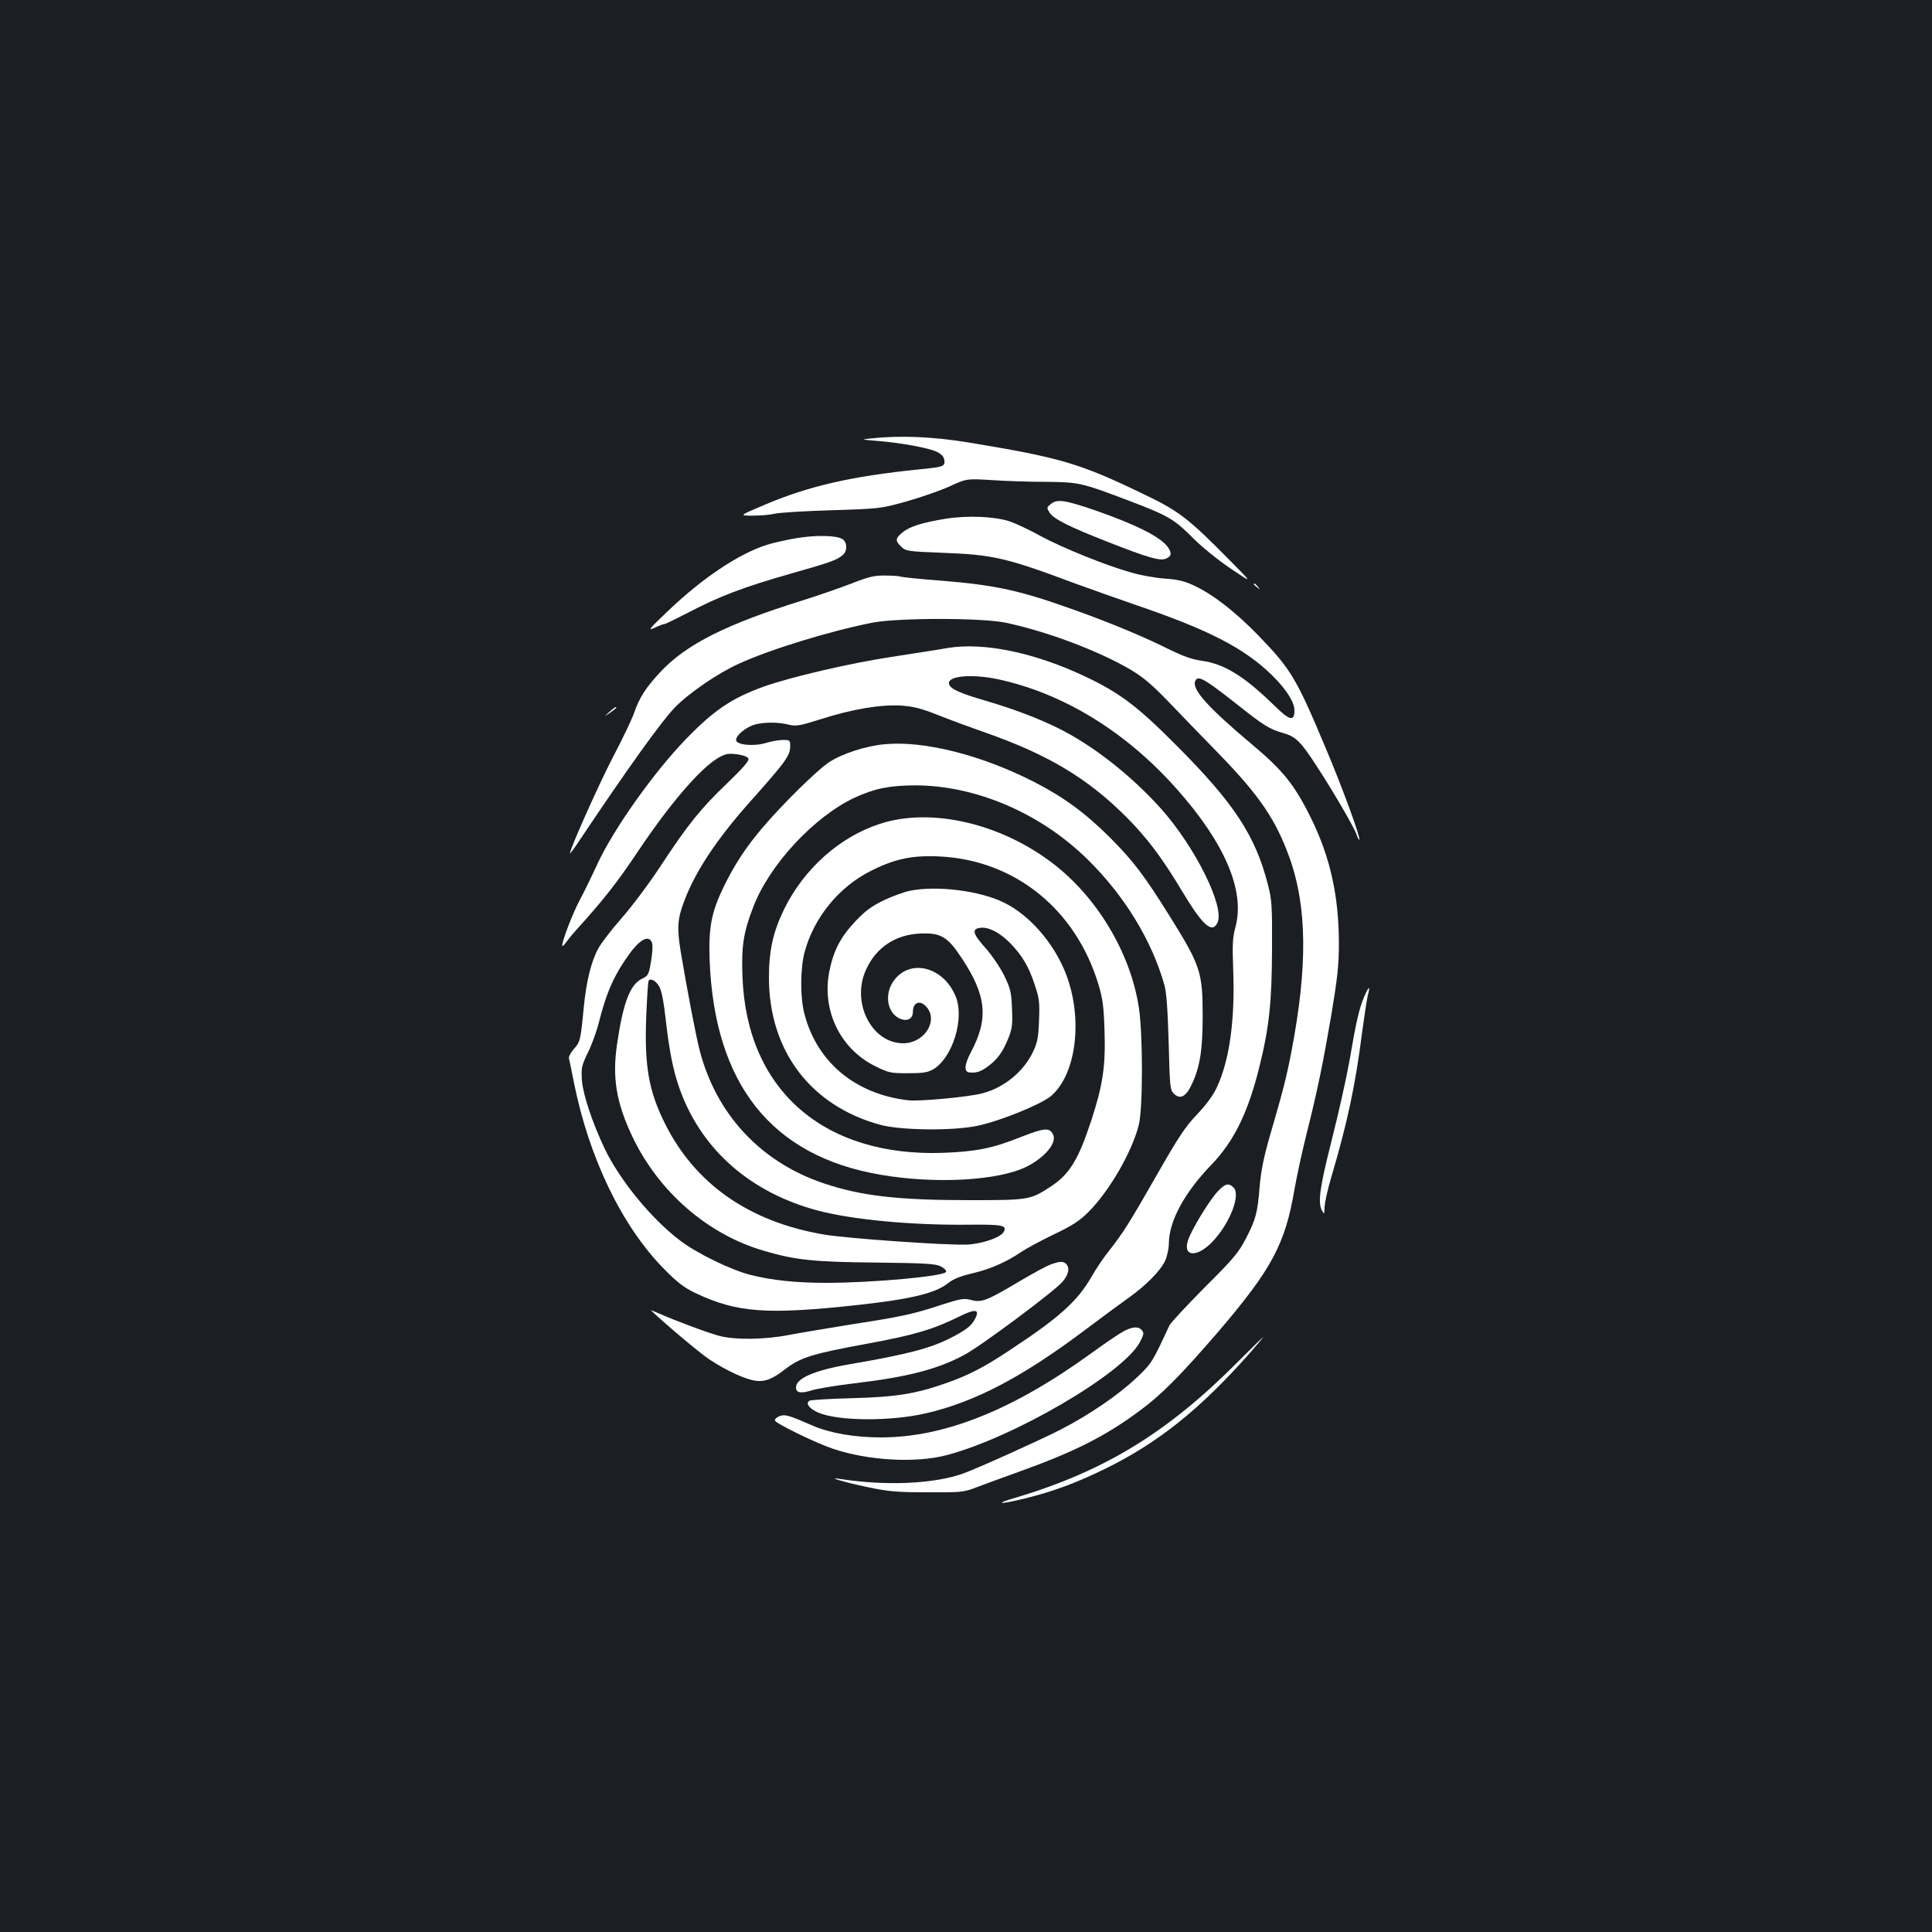 <?xml version="1.0" standalone="no"?>
<!DOCTYPE svg PUBLIC "-//W3C//DTD SVG 20010904//EN"
 "http://www.w3.org/TR/2001/REC-SVG-20010904/DTD/svg10.dtd">
<svg version="1.0" xmlns="http://www.w3.org/2000/svg"
 width="1000pt" height="1000pt" viewBox="0 0 1000 1000"
 preserveAspectRatio="xMidYMid meet">
<rect width="100%" height="100%" fill="#1b1f23"/>
<g transform="translate(0,1000) scale(0.1,-0.1)"
fill="#ffffff" stroke="none">
<path d="M4510 7731 c-55 -6 -55 -6 30 -13 125 -10 270 -37 310 -57 24 -12 36
-26 38 -43 4 -32 -3 -35 -135 -48 -345 -35 -569 -86 -798 -184 -130 -55 -130
-55 -60 -55 39 0 90 4 115 10 25 6 158 14 295 18 248 8 251 8 385 45 74 21
175 56 224 78 89 41 89 41 220 33 72 -5 199 -9 281 -9 171 -2 179 -3 437 -101
197 -75 227 -93 327 -194 42 -42 128 -112 191 -154 115 -78 115 -78 0 38 -220
223 -266 259 -450 347 -333 161 -430 189 -908 268 -185 30 -350 37 -502 21z"/>
<path d="M5440 7392 c-23 -19 -23 -20 -7 -46 22 -33 100 -72 301 -151 214 -84
272 -100 302 -86 28 12 30 28 9 59 -38 53 -165 117 -381 192 -149 51 -193 58
-224 32z"/>
<path d="M4895 7315 c-124 -20 -188 -41 -224 -71 -38 -31 -38 -43 -6 -74 24
-23 35 -24 208 -31 267 -10 330 -24 692 -159 77 -28 217 -78 310 -110 380
-129 566 -225 709 -365 74 -73 116 -139 116 -182 0 -59 -25 -53 -103 24 -157
153 -258 216 -377 233 -51 7 -97 24 -169 59 -125 63 -298 135 -476 199 -298
107 -415 133 -709 157 -109 8 -202 18 -207 21 -4 2 -39 5 -76 5 -58 1 -86 -6
-183 -44 -63 -24 -176 -63 -250 -86 -388 -121 -594 -224 -728 -365 -78 -83
-113 -136 -141 -219 -11 -31 -60 -134 -110 -229 -73 -141 -221 -472 -221 -495
0 -3 18 20 40 53 256 383 434 631 503 702 74 76 222 177 332 227 162 74 468
168 690 212 133 26 574 26 695 -1 217 -47 473 -144 640 -241 66 -39 110 -76
200 -169 63 -66 183 -190 266 -275 205 -212 288 -335 358 -529 92 -256 95
-565 10 -1007 -26 -135 -44 -204 -113 -441 -29 -101 -44 -173 -51 -255 -11
-138 -20 -171 -73 -273 -36 -69 -65 -104 -212 -250 -93 -94 -175 -182 -182
-196 -89 -192 -91 -196 -170 -271 -94 -89 -247 -194 -398 -271 -112 -57 -428
-199 -500 -225 -151 -54 -401 -65 -636 -28 -77 12 17 -16 140 -42 109 -23 151
-27 311 -27 177 -1 188 0 255 26 39 15 138 51 221 81 287 103 449 185 627 318
110 81 211 184 401 404 278 325 348 455 396 738 12 67 39 194 61 281 58 231
85 362 130 623 32 194 39 256 39 370 0 245 -45 447 -144 648 -86 174 -145 247
-306 382 -226 190 -311 284 -294 327 13 33 45 15 207 -112 151 -120 176 -135
248 -156 65 -18 92 -44 173 -170 82 -124 194 -317 207 -354 6 -18 13 -31 15
-29 8 8 -89 274 -173 472 -153 365 -181 411 -348 584 -116 120 -232 211 -328
257 -54 26 -86 34 -155 39 -48 3 -127 17 -175 31 -130 36 -357 128 -472 190
-55 31 -126 64 -158 75 -78 26 -218 32 -332 14z"/>
<path d="M4125 7215 c-49 -8 -120 -24 -156 -35 -146 -47 -332 -171 -509 -340
-100 -95 -110 -107 -73 -90 23 11 46 20 52 20 5 0 60 27 123 59 158 83 282
131 528 201 215 61 241 71 273 98 25 22 22 69 -5 83 -33 18 -134 20 -233 4z"/>
<path d="M6490 6976 c0 -2 8 -10 18 -17 15 -13 16 -12 3 4 -13 16 -21 21 -21
13z"/>
<path d="M4905 6646 c-44 -8 -174 -28 -290 -46 -212 -32 -523 -104 -665 -155
-163 -59 -256 -122 -401 -272 -166 -172 -371 -461 -456 -643 -29 -63 -71 -150
-94 -192 -37 -71 -89 -207 -89 -232 0 -6 8 0 18 14 10 14 35 45 57 69 142 157
211 246 315 401 162 243 323 432 417 487 38 22 51 24 97 19 35 -5 56 -13 60
-23 4 -11 -29 -49 -110 -127 -136 -130 -203 -212 -347 -432 -58 -88 -148 -208
-200 -267 -51 -58 -105 -128 -120 -156 -37 -67 -63 -172 -76 -311 -16 -166
-18 -173 -51 -210 -17 -19 -28 -41 -25 -49 2 -9 14 -63 25 -121 78 -393 250
-749 469 -970 67 -68 102 -95 161 -123 215 -102 369 -113 845 -61 271 30 397
60 463 113 28 22 64 36 128 51 89 21 174 58 250 110 23 16 97 56 165 89 99 47
136 71 183 118 107 107 224 308 260 449 22 84 22 467 1 607 -43 285 -218 577
-452 753 -272 205 -627 285 -888 200 -208 -67 -393 -232 -496 -441 -57 -117
-79 -214 -79 -354 0 -380 215 -664 576 -763 108 -29 377 -32 504 -5 118 25
329 111 380 154 133 114 167 406 75 638 -62 156 -188 300 -318 363 -125 62
-350 90 -489 61 -29 -6 -89 -28 -134 -49 -63 -31 -95 -54 -146 -108 -77 -82
-113 -150 -135 -258 -41 -202 55 -402 236 -492 71 -35 80 -37 170 -37 79 0
102 4 131 20 101 60 164 265 116 379 -65 156 -242 197 -324 74 -47 -72 -27
-168 42 -193 34 -12 61 4 61 36 0 54 40 66 74 23 57 -73 -18 -184 -124 -184
-164 0 -271 212 -192 382 52 114 151 180 279 186 106 5 142 -15 215 -126 129
-194 141 -313 49 -487 -35 -66 -38 -104 -7 -106 35 -3 57 4 91 29 51 36 80 76
108 145 21 53 24 72 20 156 -3 86 -8 104 -40 171 -21 42 -63 105 -98 144 -67
75 -72 99 -23 104 41 4 98 -25 151 -79 61 -62 97 -122 127 -214 24 -71 27 -91
23 -185 -3 -87 -8 -115 -30 -162 -48 -103 -149 -187 -263 -217 -71 -19 -328
-43 -385 -36 -273 32 -471 197 -536 446 -23 85 -22 234 0 319 48 180 178 340
345 423 123 62 214 81 355 74 389 -19 705 -274 822 -664 22 -73 27 -114 31
-238 6 -181 -8 -279 -68 -463 -67 -204 -113 -280 -211 -344 -106 -69 -112 -70
-423 -70 -368 0 -558 22 -751 87 -327 110 -557 357 -643 690 -19 74 -63 303
-97 505 -21 128 -18 174 19 270 58 152 165 313 332 502 197 221 215 247 215
297 0 29 -2 31 -37 31 -21 0 -60 -7 -87 -15 -65 -20 -156 -11 -156 15 0 25 52
67 98 80 48 13 122 13 175 -1 38 -9 55 -6 167 29 162 52 308 76 414 70 66 -5
104 -14 201 -53 66 -26 170 -64 230 -85 326 -114 530 -235 732 -436 109 -109
185 -210 288 -381 110 -184 159 -228 187 -168 38 83 -118 395 -295 592 -154
171 -351 325 -526 412 -101 51 -241 104 -383 145 -129 38 -176 59 -185 83 -17
43 108 57 249 28 339 -72 665 -271 929 -569 249 -280 354 -527 304 -713 -15
-56 -17 -90 -12 -220 10 -263 -19 -471 -85 -612 -19 -41 -56 -91 -103 -140
-60 -63 -95 -116 -207 -312 -143 -250 -173 -298 -249 -395 -27 -33 -67 -93
-89 -132 -74 -128 -166 -211 -426 -382 -131 -87 -210 -128 -327 -169 -159 -56
-261 -72 -488 -78 -114 -3 -212 -9 -219 -13 -22 -14 -2 -40 44 -61 103 -45
374 -47 560 -4 254 59 499 188 826 434 85 64 187 139 225 166 87 62 162 138
186 190 10 22 19 63 19 90 1 114 80 261 218 404 119 123 192 272 251 511 51
206 64 336 65 610 1 221 -1 253 -21 330 -65 255 -175 422 -473 721 -202 203
-292 271 -468 355 -264 126 -530 181 -717 150z m-1529 -1531 c3 -13 0 -56 -7
-95 -11 -65 -14 -71 -48 -87 -60 -30 -96 -124 -127 -337 -26 -175 -4 -304 80
-481 137 -286 391 -506 683 -590 160 -47 255 -57 579 -60 256 -3 307 -6 334
-20 17 -9 30 -22 27 -28 -7 -23 -383 -57 -620 -57 -156 0 -281 13 -392 41
-100 25 -279 112 -365 178 -148 112 -312 312 -391 477 -64 136 -111 277 -117
351 -4 67 -2 76 31 145 20 40 45 109 56 153 41 163 81 251 162 362 57 77 103
96 115 48z m36 -221 c12 -20 23 -77 33 -165 20 -176 40 -274 75 -371 113 -310
364 -530 710 -623 179 -48 488 -77 778 -74 182 2 208 -3 186 -39 -18 -29 -115
-61 -190 -64 -112 -4 -620 32 -739 52 -388 66 -668 262 -824 576 -84 169 -106
298 -96 554 4 96 9 178 12 183 10 16 37 2 55 -29z"/>
<path d="M3153 6314 c-28 -25 -28 -25 5 -3 17 13 32 24 32 26 0 8 -11 1 -37
-23z"/>
<path d="M4580 6148 c-99 -9 -222 -49 -290 -94 -63 -42 -244 -221 -344 -339
-87 -102 -147 -195 -202 -309 -62 -128 -77 -209 -71 -376 25 -642 320 -1013
882 -1110 289 -50 614 -31 760 42 96 49 158 125 135 167 -18 36 -45 33 -163
-13 -150 -60 -232 -76 -402 -83 -622 -23 -1021 326 -1042 912 -6 159 5 229 56
361 84 219 315 467 524 565 104 48 179 63 312 64 316 0 652 -144 896 -385 190
-187 332 -420 396 -649 11 -40 17 -127 22 -298 6 -230 7 -244 27 -264 31 -30
60 -17 88 39 46 92 61 183 61 362 0 229 -11 262 -172 520 -131 210 -189 286
-308 405 -127 127 -242 211 -393 288 -272 139 -569 214 -772 195z"/>
<path d="M7061 4841 c-26 -61 -42 -131 -76 -331 -15 -85 -56 -269 -91 -407
-64 -252 -74 -328 -51 -370 11 -20 12 -18 13 20 1 23 17 96 37 162 80 270 123
470 157 740 12 88 25 175 30 194 14 52 5 48 -19 -8z"/>
<path d="M6301 3831 c-45 -49 -138 -203 -153 -254 -26 -87 56 -85 136 5 85 94
138 235 101 271 -25 26 -45 21 -84 -22z"/>
<path d="M5438 3455 c-20 -7 -90 -45 -156 -84 -175 -104 -201 -114 -254 -100
-39 10 -53 8 -153 -24 -148 -49 -208 -62 -468 -102 -122 -20 -268 -44 -325
-55 -124 -24 -274 -26 -357 -5 -58 15 -222 76 -315 117 -25 11 -43 18 -40 15
73 -70 252 -220 301 -253 88 -58 191 -106 243 -111 46 -6 85 10 146 57 82 64
140 82 428 135 246 45 342 74 480 142 83 41 105 36 78 -15 -18 -35 -48 -58
-131 -100 -105 -52 -219 -82 -515 -133 -183 -31 -280 -73 -280 -120 0 -29 25
-33 83 -15 29 9 127 25 219 36 272 32 429 72 567 146 82 42 464 327 509 378
33 38 41 73 20 94 -15 15 -33 14 -80 -3z"/>
<path d="M5815 3109 c-22 -12 -95 -61 -162 -110 -409 -297 -763 -439 -1094
-439 -135 0 -263 22 -353 61 -123 54 -143 60 -171 49 -14 -5 -25 -15 -24 -22
0 -14 211 -117 301 -147 181 -61 428 -75 587 -33 347 91 915 423 1001 585 20
38 22 48 11 61 -18 22 -49 20 -96 -5z"/>
<path d="M6410 2954 c-365 -368 -692 -568 -1150 -705 -117 -34 -90 -38 45 -5
145 36 262 79 410 151 281 137 500 313 764 613 34 40 61 72 60 72 -2 0 -60
-57 -129 -126z"/>
</g>
</svg>
